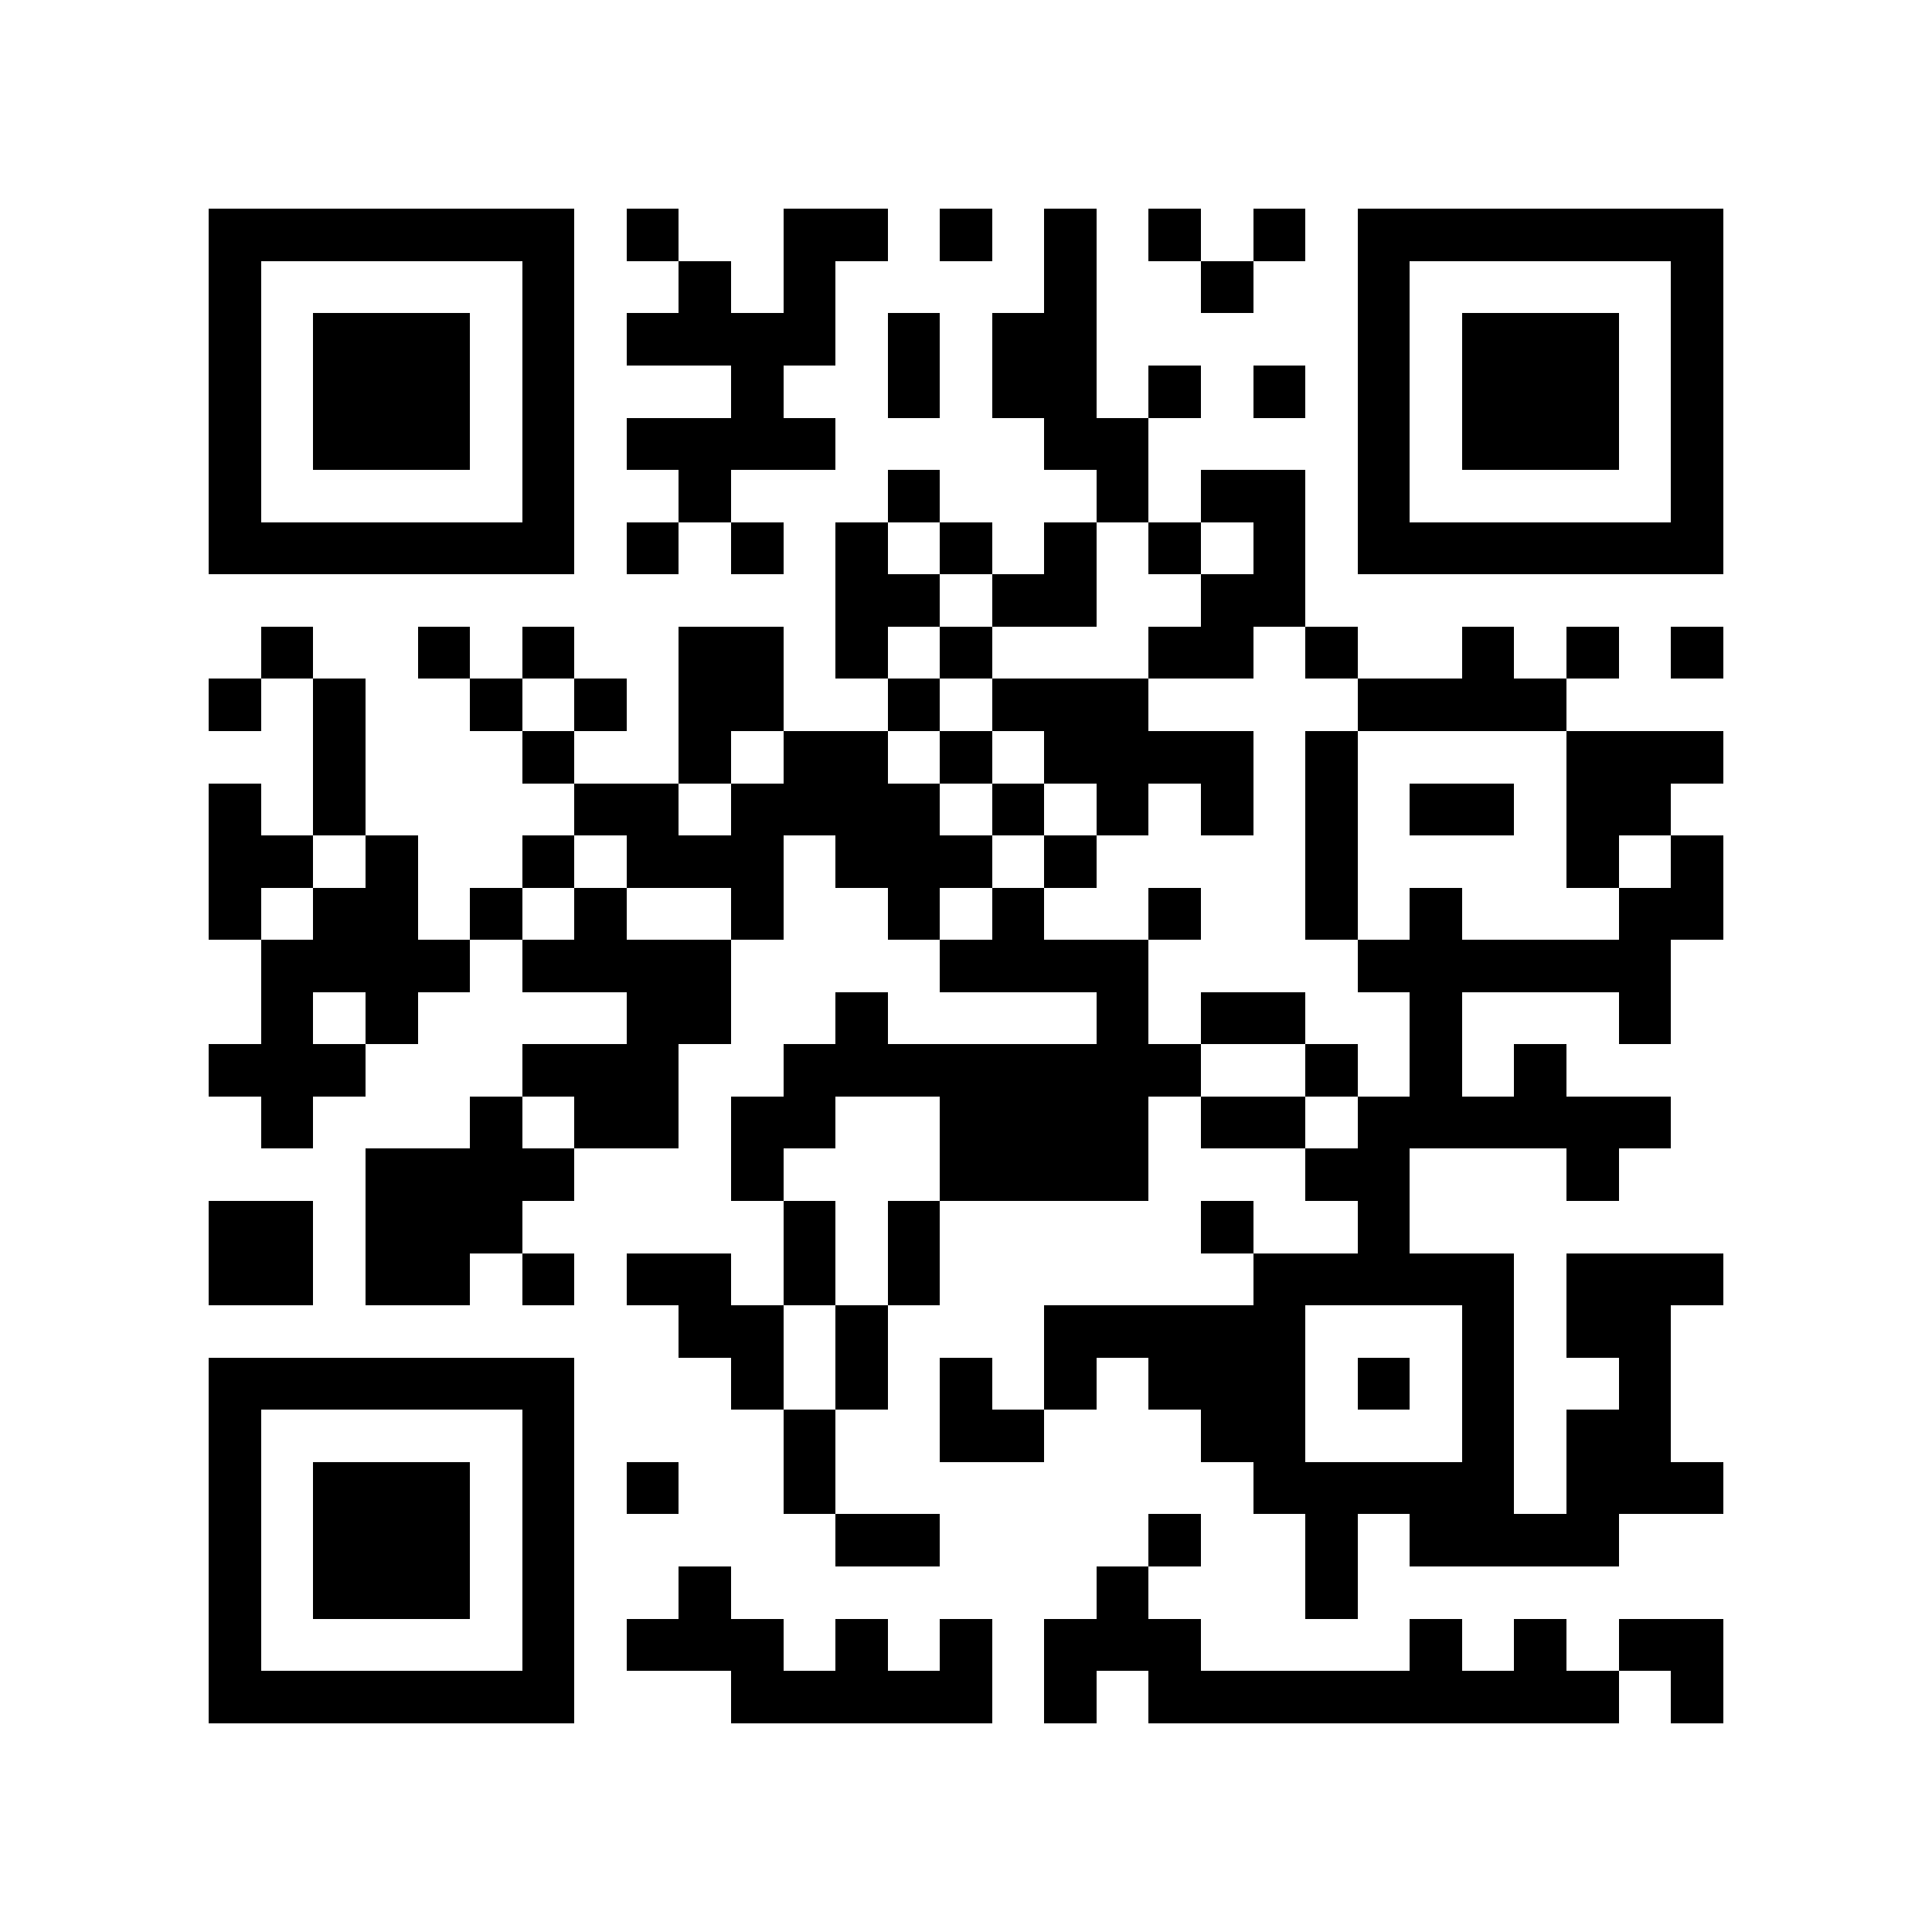 <?xml version="1.0" standalone="yes"?>
<svg xmlns="http://www.w3.org/2000/svg" version="1.1" width="256" height="256">
<rect x="0" y="0" width="256" height="256" style="fill:#ffffff;shape-rendering:crispEdges;"/>
<rect x="27.676" y="27.676" width="6.919" height="6.919" style="fill:#000000;shape-rendering:crispEdges;"/>
<rect x="34.595" y="27.676" width="6.919" height="6.919" style="fill:#000000;shape-rendering:crispEdges;"/>
<rect x="41.514" y="27.676" width="6.919" height="6.919" style="fill:#000000;shape-rendering:crispEdges;"/>
<rect x="48.432" y="27.676" width="6.919" height="6.919" style="fill:#000000;shape-rendering:crispEdges;"/>
<rect x="55.351" y="27.676" width="6.919" height="6.919" style="fill:#000000;shape-rendering:crispEdges;"/>
<rect x="62.27" y="27.676" width="6.919" height="6.919" style="fill:#000000;shape-rendering:crispEdges;"/>
<rect x="69.189" y="27.676" width="6.919" height="6.919" style="fill:#000000;shape-rendering:crispEdges;"/>
<rect x="83.027" y="27.676" width="6.919" height="6.919" style="fill:#000000;shape-rendering:crispEdges;"/>
<rect x="103.784" y="27.676" width="6.919" height="6.919" style="fill:#000000;shape-rendering:crispEdges;"/>
<rect x="110.703" y="27.676" width="6.919" height="6.919" style="fill:#000000;shape-rendering:crispEdges;"/>
<rect x="124.541" y="27.676" width="6.919" height="6.919" style="fill:#000000;shape-rendering:crispEdges;"/>
<rect x="138.378" y="27.676" width="6.919" height="6.919" style="fill:#000000;shape-rendering:crispEdges;"/>
<rect x="152.216" y="27.676" width="6.919" height="6.919" style="fill:#000000;shape-rendering:crispEdges;"/>
<rect x="166.054" y="27.676" width="6.919" height="6.919" style="fill:#000000;shape-rendering:crispEdges;"/>
<rect x="179.892" y="27.676" width="6.919" height="6.919" style="fill:#000000;shape-rendering:crispEdges;"/>
<rect x="186.811" y="27.676" width="6.919" height="6.919" style="fill:#000000;shape-rendering:crispEdges;"/>
<rect x="193.73" y="27.676" width="6.919" height="6.919" style="fill:#000000;shape-rendering:crispEdges;"/>
<rect x="200.649" y="27.676" width="6.919" height="6.919" style="fill:#000000;shape-rendering:crispEdges;"/>
<rect x="207.568" y="27.676" width="6.919" height="6.919" style="fill:#000000;shape-rendering:crispEdges;"/>
<rect x="214.486" y="27.676" width="6.919" height="6.919" style="fill:#000000;shape-rendering:crispEdges;"/>
<rect x="221.405" y="27.676" width="6.919" height="6.919" style="fill:#000000;shape-rendering:crispEdges;"/>
<rect x="27.676" y="34.595" width="6.919" height="6.919" style="fill:#000000;shape-rendering:crispEdges;"/>
<rect x="69.189" y="34.595" width="6.919" height="6.919" style="fill:#000000;shape-rendering:crispEdges;"/>
<rect x="89.946" y="34.595" width="6.919" height="6.919" style="fill:#000000;shape-rendering:crispEdges;"/>
<rect x="103.784" y="34.595" width="6.919" height="6.919" style="fill:#000000;shape-rendering:crispEdges;"/>
<rect x="138.378" y="34.595" width="6.919" height="6.919" style="fill:#000000;shape-rendering:crispEdges;"/>
<rect x="159.135" y="34.595" width="6.919" height="6.919" style="fill:#000000;shape-rendering:crispEdges;"/>
<rect x="179.892" y="34.595" width="6.919" height="6.919" style="fill:#000000;shape-rendering:crispEdges;"/>
<rect x="221.405" y="34.595" width="6.919" height="6.919" style="fill:#000000;shape-rendering:crispEdges;"/>
<rect x="27.676" y="41.514" width="6.919" height="6.919" style="fill:#000000;shape-rendering:crispEdges;"/>
<rect x="41.514" y="41.514" width="6.919" height="6.919" style="fill:#000000;shape-rendering:crispEdges;"/>
<rect x="48.432" y="41.514" width="6.919" height="6.919" style="fill:#000000;shape-rendering:crispEdges;"/>
<rect x="55.351" y="41.514" width="6.919" height="6.919" style="fill:#000000;shape-rendering:crispEdges;"/>
<rect x="69.189" y="41.514" width="6.919" height="6.919" style="fill:#000000;shape-rendering:crispEdges;"/>
<rect x="83.027" y="41.514" width="6.919" height="6.919" style="fill:#000000;shape-rendering:crispEdges;"/>
<rect x="89.946" y="41.514" width="6.919" height="6.919" style="fill:#000000;shape-rendering:crispEdges;"/>
<rect x="96.865" y="41.514" width="6.919" height="6.919" style="fill:#000000;shape-rendering:crispEdges;"/>
<rect x="103.784" y="41.514" width="6.919" height="6.919" style="fill:#000000;shape-rendering:crispEdges;"/>
<rect x="117.622" y="41.514" width="6.919" height="6.919" style="fill:#000000;shape-rendering:crispEdges;"/>
<rect x="131.459" y="41.514" width="6.919" height="6.919" style="fill:#000000;shape-rendering:crispEdges;"/>
<rect x="138.378" y="41.514" width="6.919" height="6.919" style="fill:#000000;shape-rendering:crispEdges;"/>
<rect x="179.892" y="41.514" width="6.919" height="6.919" style="fill:#000000;shape-rendering:crispEdges;"/>
<rect x="193.73" y="41.514" width="6.919" height="6.919" style="fill:#000000;shape-rendering:crispEdges;"/>
<rect x="200.649" y="41.514" width="6.919" height="6.919" style="fill:#000000;shape-rendering:crispEdges;"/>
<rect x="207.568" y="41.514" width="6.919" height="6.919" style="fill:#000000;shape-rendering:crispEdges;"/>
<rect x="221.405" y="41.514" width="6.919" height="6.919" style="fill:#000000;shape-rendering:crispEdges;"/>
<rect x="27.676" y="48.432" width="6.919" height="6.919" style="fill:#000000;shape-rendering:crispEdges;"/>
<rect x="41.514" y="48.432" width="6.919" height="6.919" style="fill:#000000;shape-rendering:crispEdges;"/>
<rect x="48.432" y="48.432" width="6.919" height="6.919" style="fill:#000000;shape-rendering:crispEdges;"/>
<rect x="55.351" y="48.432" width="6.919" height="6.919" style="fill:#000000;shape-rendering:crispEdges;"/>
<rect x="69.189" y="48.432" width="6.919" height="6.919" style="fill:#000000;shape-rendering:crispEdges;"/>
<rect x="96.865" y="48.432" width="6.919" height="6.919" style="fill:#000000;shape-rendering:crispEdges;"/>
<rect x="117.622" y="48.432" width="6.919" height="6.919" style="fill:#000000;shape-rendering:crispEdges;"/>
<rect x="131.459" y="48.432" width="6.919" height="6.919" style="fill:#000000;shape-rendering:crispEdges;"/>
<rect x="138.378" y="48.432" width="6.919" height="6.919" style="fill:#000000;shape-rendering:crispEdges;"/>
<rect x="152.216" y="48.432" width="6.919" height="6.919" style="fill:#000000;shape-rendering:crispEdges;"/>
<rect x="166.054" y="48.432" width="6.919" height="6.919" style="fill:#000000;shape-rendering:crispEdges;"/>
<rect x="179.892" y="48.432" width="6.919" height="6.919" style="fill:#000000;shape-rendering:crispEdges;"/>
<rect x="193.73" y="48.432" width="6.919" height="6.919" style="fill:#000000;shape-rendering:crispEdges;"/>
<rect x="200.649" y="48.432" width="6.919" height="6.919" style="fill:#000000;shape-rendering:crispEdges;"/>
<rect x="207.568" y="48.432" width="6.919" height="6.919" style="fill:#000000;shape-rendering:crispEdges;"/>
<rect x="221.405" y="48.432" width="6.919" height="6.919" style="fill:#000000;shape-rendering:crispEdges;"/>
<rect x="27.676" y="55.351" width="6.919" height="6.919" style="fill:#000000;shape-rendering:crispEdges;"/>
<rect x="41.514" y="55.351" width="6.919" height="6.919" style="fill:#000000;shape-rendering:crispEdges;"/>
<rect x="48.432" y="55.351" width="6.919" height="6.919" style="fill:#000000;shape-rendering:crispEdges;"/>
<rect x="55.351" y="55.351" width="6.919" height="6.919" style="fill:#000000;shape-rendering:crispEdges;"/>
<rect x="69.189" y="55.351" width="6.919" height="6.919" style="fill:#000000;shape-rendering:crispEdges;"/>
<rect x="83.027" y="55.351" width="6.919" height="6.919" style="fill:#000000;shape-rendering:crispEdges;"/>
<rect x="89.946" y="55.351" width="6.919" height="6.919" style="fill:#000000;shape-rendering:crispEdges;"/>
<rect x="96.865" y="55.351" width="6.919" height="6.919" style="fill:#000000;shape-rendering:crispEdges;"/>
<rect x="103.784" y="55.351" width="6.919" height="6.919" style="fill:#000000;shape-rendering:crispEdges;"/>
<rect x="138.378" y="55.351" width="6.919" height="6.919" style="fill:#000000;shape-rendering:crispEdges;"/>
<rect x="145.297" y="55.351" width="6.919" height="6.919" style="fill:#000000;shape-rendering:crispEdges;"/>
<rect x="179.892" y="55.351" width="6.919" height="6.919" style="fill:#000000;shape-rendering:crispEdges;"/>
<rect x="193.73" y="55.351" width="6.919" height="6.919" style="fill:#000000;shape-rendering:crispEdges;"/>
<rect x="200.649" y="55.351" width="6.919" height="6.919" style="fill:#000000;shape-rendering:crispEdges;"/>
<rect x="207.568" y="55.351" width="6.919" height="6.919" style="fill:#000000;shape-rendering:crispEdges;"/>
<rect x="221.405" y="55.351" width="6.919" height="6.919" style="fill:#000000;shape-rendering:crispEdges;"/>
<rect x="27.676" y="62.27" width="6.919" height="6.919" style="fill:#000000;shape-rendering:crispEdges;"/>
<rect x="69.189" y="62.27" width="6.919" height="6.919" style="fill:#000000;shape-rendering:crispEdges;"/>
<rect x="89.946" y="62.27" width="6.919" height="6.919" style="fill:#000000;shape-rendering:crispEdges;"/>
<rect x="117.622" y="62.27" width="6.919" height="6.919" style="fill:#000000;shape-rendering:crispEdges;"/>
<rect x="145.297" y="62.27" width="6.919" height="6.919" style="fill:#000000;shape-rendering:crispEdges;"/>
<rect x="159.135" y="62.27" width="6.919" height="6.919" style="fill:#000000;shape-rendering:crispEdges;"/>
<rect x="166.054" y="62.27" width="6.919" height="6.919" style="fill:#000000;shape-rendering:crispEdges;"/>
<rect x="179.892" y="62.27" width="6.919" height="6.919" style="fill:#000000;shape-rendering:crispEdges;"/>
<rect x="221.405" y="62.27" width="6.919" height="6.919" style="fill:#000000;shape-rendering:crispEdges;"/>
<rect x="27.676" y="69.189" width="6.919" height="6.919" style="fill:#000000;shape-rendering:crispEdges;"/>
<rect x="34.595" y="69.189" width="6.919" height="6.919" style="fill:#000000;shape-rendering:crispEdges;"/>
<rect x="41.514" y="69.189" width="6.919" height="6.919" style="fill:#000000;shape-rendering:crispEdges;"/>
<rect x="48.432" y="69.189" width="6.919" height="6.919" style="fill:#000000;shape-rendering:crispEdges;"/>
<rect x="55.351" y="69.189" width="6.919" height="6.919" style="fill:#000000;shape-rendering:crispEdges;"/>
<rect x="62.27" y="69.189" width="6.919" height="6.919" style="fill:#000000;shape-rendering:crispEdges;"/>
<rect x="69.189" y="69.189" width="6.919" height="6.919" style="fill:#000000;shape-rendering:crispEdges;"/>
<rect x="83.027" y="69.189" width="6.919" height="6.919" style="fill:#000000;shape-rendering:crispEdges;"/>
<rect x="96.865" y="69.189" width="6.919" height="6.919" style="fill:#000000;shape-rendering:crispEdges;"/>
<rect x="110.703" y="69.189" width="6.919" height="6.919" style="fill:#000000;shape-rendering:crispEdges;"/>
<rect x="124.541" y="69.189" width="6.919" height="6.919" style="fill:#000000;shape-rendering:crispEdges;"/>
<rect x="138.378" y="69.189" width="6.919" height="6.919" style="fill:#000000;shape-rendering:crispEdges;"/>
<rect x="152.216" y="69.189" width="6.919" height="6.919" style="fill:#000000;shape-rendering:crispEdges;"/>
<rect x="166.054" y="69.189" width="6.919" height="6.919" style="fill:#000000;shape-rendering:crispEdges;"/>
<rect x="179.892" y="69.189" width="6.919" height="6.919" style="fill:#000000;shape-rendering:crispEdges;"/>
<rect x="186.811" y="69.189" width="6.919" height="6.919" style="fill:#000000;shape-rendering:crispEdges;"/>
<rect x="193.73" y="69.189" width="6.919" height="6.919" style="fill:#000000;shape-rendering:crispEdges;"/>
<rect x="200.649" y="69.189" width="6.919" height="6.919" style="fill:#000000;shape-rendering:crispEdges;"/>
<rect x="207.568" y="69.189" width="6.919" height="6.919" style="fill:#000000;shape-rendering:crispEdges;"/>
<rect x="214.486" y="69.189" width="6.919" height="6.919" style="fill:#000000;shape-rendering:crispEdges;"/>
<rect x="221.405" y="69.189" width="6.919" height="6.919" style="fill:#000000;shape-rendering:crispEdges;"/>
<rect x="110.703" y="76.108" width="6.919" height="6.919" style="fill:#000000;shape-rendering:crispEdges;"/>
<rect x="117.622" y="76.108" width="6.919" height="6.919" style="fill:#000000;shape-rendering:crispEdges;"/>
<rect x="131.459" y="76.108" width="6.919" height="6.919" style="fill:#000000;shape-rendering:crispEdges;"/>
<rect x="138.378" y="76.108" width="6.919" height="6.919" style="fill:#000000;shape-rendering:crispEdges;"/>
<rect x="159.135" y="76.108" width="6.919" height="6.919" style="fill:#000000;shape-rendering:crispEdges;"/>
<rect x="166.054" y="76.108" width="6.919" height="6.919" style="fill:#000000;shape-rendering:crispEdges;"/>
<rect x="34.595" y="83.027" width="6.919" height="6.919" style="fill:#000000;shape-rendering:crispEdges;"/>
<rect x="55.351" y="83.027" width="6.919" height="6.919" style="fill:#000000;shape-rendering:crispEdges;"/>
<rect x="69.189" y="83.027" width="6.919" height="6.919" style="fill:#000000;shape-rendering:crispEdges;"/>
<rect x="89.946" y="83.027" width="6.919" height="6.919" style="fill:#000000;shape-rendering:crispEdges;"/>
<rect x="96.865" y="83.027" width="6.919" height="6.919" style="fill:#000000;shape-rendering:crispEdges;"/>
<rect x="110.703" y="83.027" width="6.919" height="6.919" style="fill:#000000;shape-rendering:crispEdges;"/>
<rect x="124.541" y="83.027" width="6.919" height="6.919" style="fill:#000000;shape-rendering:crispEdges;"/>
<rect x="152.216" y="83.027" width="6.919" height="6.919" style="fill:#000000;shape-rendering:crispEdges;"/>
<rect x="159.135" y="83.027" width="6.919" height="6.919" style="fill:#000000;shape-rendering:crispEdges;"/>
<rect x="172.973" y="83.027" width="6.919" height="6.919" style="fill:#000000;shape-rendering:crispEdges;"/>
<rect x="193.73" y="83.027" width="6.919" height="6.919" style="fill:#000000;shape-rendering:crispEdges;"/>
<rect x="207.568" y="83.027" width="6.919" height="6.919" style="fill:#000000;shape-rendering:crispEdges;"/>
<rect x="221.405" y="83.027" width="6.919" height="6.919" style="fill:#000000;shape-rendering:crispEdges;"/>
<rect x="27.676" y="89.946" width="6.919" height="6.919" style="fill:#000000;shape-rendering:crispEdges;"/>
<rect x="41.514" y="89.946" width="6.919" height="6.919" style="fill:#000000;shape-rendering:crispEdges;"/>
<rect x="62.27" y="89.946" width="6.919" height="6.919" style="fill:#000000;shape-rendering:crispEdges;"/>
<rect x="76.108" y="89.946" width="6.919" height="6.919" style="fill:#000000;shape-rendering:crispEdges;"/>
<rect x="89.946" y="89.946" width="6.919" height="6.919" style="fill:#000000;shape-rendering:crispEdges;"/>
<rect x="96.865" y="89.946" width="6.919" height="6.919" style="fill:#000000;shape-rendering:crispEdges;"/>
<rect x="117.622" y="89.946" width="6.919" height="6.919" style="fill:#000000;shape-rendering:crispEdges;"/>
<rect x="131.459" y="89.946" width="6.919" height="6.919" style="fill:#000000;shape-rendering:crispEdges;"/>
<rect x="138.378" y="89.946" width="6.919" height="6.919" style="fill:#000000;shape-rendering:crispEdges;"/>
<rect x="145.297" y="89.946" width="6.919" height="6.919" style="fill:#000000;shape-rendering:crispEdges;"/>
<rect x="179.892" y="89.946" width="6.919" height="6.919" style="fill:#000000;shape-rendering:crispEdges;"/>
<rect x="186.811" y="89.946" width="6.919" height="6.919" style="fill:#000000;shape-rendering:crispEdges;"/>
<rect x="193.73" y="89.946" width="6.919" height="6.919" style="fill:#000000;shape-rendering:crispEdges;"/>
<rect x="200.649" y="89.946" width="6.919" height="6.919" style="fill:#000000;shape-rendering:crispEdges;"/>
<rect x="41.514" y="96.865" width="6.919" height="6.919" style="fill:#000000;shape-rendering:crispEdges;"/>
<rect x="69.189" y="96.865" width="6.919" height="6.919" style="fill:#000000;shape-rendering:crispEdges;"/>
<rect x="89.946" y="96.865" width="6.919" height="6.919" style="fill:#000000;shape-rendering:crispEdges;"/>
<rect x="103.784" y="96.865" width="6.919" height="6.919" style="fill:#000000;shape-rendering:crispEdges;"/>
<rect x="110.703" y="96.865" width="6.919" height="6.919" style="fill:#000000;shape-rendering:crispEdges;"/>
<rect x="124.541" y="96.865" width="6.919" height="6.919" style="fill:#000000;shape-rendering:crispEdges;"/>
<rect x="138.378" y="96.865" width="6.919" height="6.919" style="fill:#000000;shape-rendering:crispEdges;"/>
<rect x="145.297" y="96.865" width="6.919" height="6.919" style="fill:#000000;shape-rendering:crispEdges;"/>
<rect x="152.216" y="96.865" width="6.919" height="6.919" style="fill:#000000;shape-rendering:crispEdges;"/>
<rect x="159.135" y="96.865" width="6.919" height="6.919" style="fill:#000000;shape-rendering:crispEdges;"/>
<rect x="172.973" y="96.865" width="6.919" height="6.919" style="fill:#000000;shape-rendering:crispEdges;"/>
<rect x="207.568" y="96.865" width="6.919" height="6.919" style="fill:#000000;shape-rendering:crispEdges;"/>
<rect x="214.486" y="96.865" width="6.919" height="6.919" style="fill:#000000;shape-rendering:crispEdges;"/>
<rect x="221.405" y="96.865" width="6.919" height="6.919" style="fill:#000000;shape-rendering:crispEdges;"/>
<rect x="27.676" y="103.784" width="6.919" height="6.919" style="fill:#000000;shape-rendering:crispEdges;"/>
<rect x="41.514" y="103.784" width="6.919" height="6.919" style="fill:#000000;shape-rendering:crispEdges;"/>
<rect x="76.108" y="103.784" width="6.919" height="6.919" style="fill:#000000;shape-rendering:crispEdges;"/>
<rect x="83.027" y="103.784" width="6.919" height="6.919" style="fill:#000000;shape-rendering:crispEdges;"/>
<rect x="96.865" y="103.784" width="6.919" height="6.919" style="fill:#000000;shape-rendering:crispEdges;"/>
<rect x="103.784" y="103.784" width="6.919" height="6.919" style="fill:#000000;shape-rendering:crispEdges;"/>
<rect x="110.703" y="103.784" width="6.919" height="6.919" style="fill:#000000;shape-rendering:crispEdges;"/>
<rect x="117.622" y="103.784" width="6.919" height="6.919" style="fill:#000000;shape-rendering:crispEdges;"/>
<rect x="131.459" y="103.784" width="6.919" height="6.919" style="fill:#000000;shape-rendering:crispEdges;"/>
<rect x="145.297" y="103.784" width="6.919" height="6.919" style="fill:#000000;shape-rendering:crispEdges;"/>
<rect x="159.135" y="103.784" width="6.919" height="6.919" style="fill:#000000;shape-rendering:crispEdges;"/>
<rect x="172.973" y="103.784" width="6.919" height="6.919" style="fill:#000000;shape-rendering:crispEdges;"/>
<rect x="186.811" y="103.784" width="6.919" height="6.919" style="fill:#000000;shape-rendering:crispEdges;"/>
<rect x="193.73" y="103.784" width="6.919" height="6.919" style="fill:#000000;shape-rendering:crispEdges;"/>
<rect x="207.568" y="103.784" width="6.919" height="6.919" style="fill:#000000;shape-rendering:crispEdges;"/>
<rect x="214.486" y="103.784" width="6.919" height="6.919" style="fill:#000000;shape-rendering:crispEdges;"/>
<rect x="27.676" y="110.703" width="6.919" height="6.919" style="fill:#000000;shape-rendering:crispEdges;"/>
<rect x="34.595" y="110.703" width="6.919" height="6.919" style="fill:#000000;shape-rendering:crispEdges;"/>
<rect x="48.432" y="110.703" width="6.919" height="6.919" style="fill:#000000;shape-rendering:crispEdges;"/>
<rect x="69.189" y="110.703" width="6.919" height="6.919" style="fill:#000000;shape-rendering:crispEdges;"/>
<rect x="83.027" y="110.703" width="6.919" height="6.919" style="fill:#000000;shape-rendering:crispEdges;"/>
<rect x="89.946" y="110.703" width="6.919" height="6.919" style="fill:#000000;shape-rendering:crispEdges;"/>
<rect x="96.865" y="110.703" width="6.919" height="6.919" style="fill:#000000;shape-rendering:crispEdges;"/>
<rect x="110.703" y="110.703" width="6.919" height="6.919" style="fill:#000000;shape-rendering:crispEdges;"/>
<rect x="117.622" y="110.703" width="6.919" height="6.919" style="fill:#000000;shape-rendering:crispEdges;"/>
<rect x="124.541" y="110.703" width="6.919" height="6.919" style="fill:#000000;shape-rendering:crispEdges;"/>
<rect x="138.378" y="110.703" width="6.919" height="6.919" style="fill:#000000;shape-rendering:crispEdges;"/>
<rect x="172.973" y="110.703" width="6.919" height="6.919" style="fill:#000000;shape-rendering:crispEdges;"/>
<rect x="207.568" y="110.703" width="6.919" height="6.919" style="fill:#000000;shape-rendering:crispEdges;"/>
<rect x="221.405" y="110.703" width="6.919" height="6.919" style="fill:#000000;shape-rendering:crispEdges;"/>
<rect x="27.676" y="117.622" width="6.919" height="6.919" style="fill:#000000;shape-rendering:crispEdges;"/>
<rect x="41.514" y="117.622" width="6.919" height="6.919" style="fill:#000000;shape-rendering:crispEdges;"/>
<rect x="48.432" y="117.622" width="6.919" height="6.919" style="fill:#000000;shape-rendering:crispEdges;"/>
<rect x="62.27" y="117.622" width="6.919" height="6.919" style="fill:#000000;shape-rendering:crispEdges;"/>
<rect x="76.108" y="117.622" width="6.919" height="6.919" style="fill:#000000;shape-rendering:crispEdges;"/>
<rect x="96.865" y="117.622" width="6.919" height="6.919" style="fill:#000000;shape-rendering:crispEdges;"/>
<rect x="117.622" y="117.622" width="6.919" height="6.919" style="fill:#000000;shape-rendering:crispEdges;"/>
<rect x="131.459" y="117.622" width="6.919" height="6.919" style="fill:#000000;shape-rendering:crispEdges;"/>
<rect x="152.216" y="117.622" width="6.919" height="6.919" style="fill:#000000;shape-rendering:crispEdges;"/>
<rect x="172.973" y="117.622" width="6.919" height="6.919" style="fill:#000000;shape-rendering:crispEdges;"/>
<rect x="186.811" y="117.622" width="6.919" height="6.919" style="fill:#000000;shape-rendering:crispEdges;"/>
<rect x="214.486" y="117.622" width="6.919" height="6.919" style="fill:#000000;shape-rendering:crispEdges;"/>
<rect x="221.405" y="117.622" width="6.919" height="6.919" style="fill:#000000;shape-rendering:crispEdges;"/>
<rect x="34.595" y="124.541" width="6.919" height="6.919" style="fill:#000000;shape-rendering:crispEdges;"/>
<rect x="41.514" y="124.541" width="6.919" height="6.919" style="fill:#000000;shape-rendering:crispEdges;"/>
<rect x="48.432" y="124.541" width="6.919" height="6.919" style="fill:#000000;shape-rendering:crispEdges;"/>
<rect x="55.351" y="124.541" width="6.919" height="6.919" style="fill:#000000;shape-rendering:crispEdges;"/>
<rect x="69.189" y="124.541" width="6.919" height="6.919" style="fill:#000000;shape-rendering:crispEdges;"/>
<rect x="76.108" y="124.541" width="6.919" height="6.919" style="fill:#000000;shape-rendering:crispEdges;"/>
<rect x="83.027" y="124.541" width="6.919" height="6.919" style="fill:#000000;shape-rendering:crispEdges;"/>
<rect x="89.946" y="124.541" width="6.919" height="6.919" style="fill:#000000;shape-rendering:crispEdges;"/>
<rect x="124.541" y="124.541" width="6.919" height="6.919" style="fill:#000000;shape-rendering:crispEdges;"/>
<rect x="131.459" y="124.541" width="6.919" height="6.919" style="fill:#000000;shape-rendering:crispEdges;"/>
<rect x="138.378" y="124.541" width="6.919" height="6.919" style="fill:#000000;shape-rendering:crispEdges;"/>
<rect x="145.297" y="124.541" width="6.919" height="6.919" style="fill:#000000;shape-rendering:crispEdges;"/>
<rect x="179.892" y="124.541" width="6.919" height="6.919" style="fill:#000000;shape-rendering:crispEdges;"/>
<rect x="186.811" y="124.541" width="6.919" height="6.919" style="fill:#000000;shape-rendering:crispEdges;"/>
<rect x="193.73" y="124.541" width="6.919" height="6.919" style="fill:#000000;shape-rendering:crispEdges;"/>
<rect x="200.649" y="124.541" width="6.919" height="6.919" style="fill:#000000;shape-rendering:crispEdges;"/>
<rect x="207.568" y="124.541" width="6.919" height="6.919" style="fill:#000000;shape-rendering:crispEdges;"/>
<rect x="214.486" y="124.541" width="6.919" height="6.919" style="fill:#000000;shape-rendering:crispEdges;"/>
<rect x="34.595" y="131.459" width="6.919" height="6.919" style="fill:#000000;shape-rendering:crispEdges;"/>
<rect x="48.432" y="131.459" width="6.919" height="6.919" style="fill:#000000;shape-rendering:crispEdges;"/>
<rect x="83.027" y="131.459" width="6.919" height="6.919" style="fill:#000000;shape-rendering:crispEdges;"/>
<rect x="89.946" y="131.459" width="6.919" height="6.919" style="fill:#000000;shape-rendering:crispEdges;"/>
<rect x="110.703" y="131.459" width="6.919" height="6.919" style="fill:#000000;shape-rendering:crispEdges;"/>
<rect x="145.297" y="131.459" width="6.919" height="6.919" style="fill:#000000;shape-rendering:crispEdges;"/>
<rect x="159.135" y="131.459" width="6.919" height="6.919" style="fill:#000000;shape-rendering:crispEdges;"/>
<rect x="166.054" y="131.459" width="6.919" height="6.919" style="fill:#000000;shape-rendering:crispEdges;"/>
<rect x="186.811" y="131.459" width="6.919" height="6.919" style="fill:#000000;shape-rendering:crispEdges;"/>
<rect x="214.486" y="131.459" width="6.919" height="6.919" style="fill:#000000;shape-rendering:crispEdges;"/>
<rect x="27.676" y="138.378" width="6.919" height="6.919" style="fill:#000000;shape-rendering:crispEdges;"/>
<rect x="34.595" y="138.378" width="6.919" height="6.919" style="fill:#000000;shape-rendering:crispEdges;"/>
<rect x="41.514" y="138.378" width="6.919" height="6.919" style="fill:#000000;shape-rendering:crispEdges;"/>
<rect x="69.189" y="138.378" width="6.919" height="6.919" style="fill:#000000;shape-rendering:crispEdges;"/>
<rect x="76.108" y="138.378" width="6.919" height="6.919" style="fill:#000000;shape-rendering:crispEdges;"/>
<rect x="83.027" y="138.378" width="6.919" height="6.919" style="fill:#000000;shape-rendering:crispEdges;"/>
<rect x="103.784" y="138.378" width="6.919" height="6.919" style="fill:#000000;shape-rendering:crispEdges;"/>
<rect x="110.703" y="138.378" width="6.919" height="6.919" style="fill:#000000;shape-rendering:crispEdges;"/>
<rect x="117.622" y="138.378" width="6.919" height="6.919" style="fill:#000000;shape-rendering:crispEdges;"/>
<rect x="124.541" y="138.378" width="6.919" height="6.919" style="fill:#000000;shape-rendering:crispEdges;"/>
<rect x="131.459" y="138.378" width="6.919" height="6.919" style="fill:#000000;shape-rendering:crispEdges;"/>
<rect x="138.378" y="138.378" width="6.919" height="6.919" style="fill:#000000;shape-rendering:crispEdges;"/>
<rect x="145.297" y="138.378" width="6.919" height="6.919" style="fill:#000000;shape-rendering:crispEdges;"/>
<rect x="152.216" y="138.378" width="6.919" height="6.919" style="fill:#000000;shape-rendering:crispEdges;"/>
<rect x="172.973" y="138.378" width="6.919" height="6.919" style="fill:#000000;shape-rendering:crispEdges;"/>
<rect x="186.811" y="138.378" width="6.919" height="6.919" style="fill:#000000;shape-rendering:crispEdges;"/>
<rect x="200.649" y="138.378" width="6.919" height="6.919" style="fill:#000000;shape-rendering:crispEdges;"/>
<rect x="34.595" y="145.297" width="6.919" height="6.919" style="fill:#000000;shape-rendering:crispEdges;"/>
<rect x="62.27" y="145.297" width="6.919" height="6.919" style="fill:#000000;shape-rendering:crispEdges;"/>
<rect x="76.108" y="145.297" width="6.919" height="6.919" style="fill:#000000;shape-rendering:crispEdges;"/>
<rect x="83.027" y="145.297" width="6.919" height="6.919" style="fill:#000000;shape-rendering:crispEdges;"/>
<rect x="96.865" y="145.297" width="6.919" height="6.919" style="fill:#000000;shape-rendering:crispEdges;"/>
<rect x="103.784" y="145.297" width="6.919" height="6.919" style="fill:#000000;shape-rendering:crispEdges;"/>
<rect x="124.541" y="145.297" width="6.919" height="6.919" style="fill:#000000;shape-rendering:crispEdges;"/>
<rect x="131.459" y="145.297" width="6.919" height="6.919" style="fill:#000000;shape-rendering:crispEdges;"/>
<rect x="138.378" y="145.297" width="6.919" height="6.919" style="fill:#000000;shape-rendering:crispEdges;"/>
<rect x="145.297" y="145.297" width="6.919" height="6.919" style="fill:#000000;shape-rendering:crispEdges;"/>
<rect x="159.135" y="145.297" width="6.919" height="6.919" style="fill:#000000;shape-rendering:crispEdges;"/>
<rect x="166.054" y="145.297" width="6.919" height="6.919" style="fill:#000000;shape-rendering:crispEdges;"/>
<rect x="179.892" y="145.297" width="6.919" height="6.919" style="fill:#000000;shape-rendering:crispEdges;"/>
<rect x="186.811" y="145.297" width="6.919" height="6.919" style="fill:#000000;shape-rendering:crispEdges;"/>
<rect x="193.73" y="145.297" width="6.919" height="6.919" style="fill:#000000;shape-rendering:crispEdges;"/>
<rect x="200.649" y="145.297" width="6.919" height="6.919" style="fill:#000000;shape-rendering:crispEdges;"/>
<rect x="207.568" y="145.297" width="6.919" height="6.919" style="fill:#000000;shape-rendering:crispEdges;"/>
<rect x="214.486" y="145.297" width="6.919" height="6.919" style="fill:#000000;shape-rendering:crispEdges;"/>
<rect x="48.432" y="152.216" width="6.919" height="6.919" style="fill:#000000;shape-rendering:crispEdges;"/>
<rect x="55.351" y="152.216" width="6.919" height="6.919" style="fill:#000000;shape-rendering:crispEdges;"/>
<rect x="62.27" y="152.216" width="6.919" height="6.919" style="fill:#000000;shape-rendering:crispEdges;"/>
<rect x="69.189" y="152.216" width="6.919" height="6.919" style="fill:#000000;shape-rendering:crispEdges;"/>
<rect x="96.865" y="152.216" width="6.919" height="6.919" style="fill:#000000;shape-rendering:crispEdges;"/>
<rect x="124.541" y="152.216" width="6.919" height="6.919" style="fill:#000000;shape-rendering:crispEdges;"/>
<rect x="131.459" y="152.216" width="6.919" height="6.919" style="fill:#000000;shape-rendering:crispEdges;"/>
<rect x="138.378" y="152.216" width="6.919" height="6.919" style="fill:#000000;shape-rendering:crispEdges;"/>
<rect x="145.297" y="152.216" width="6.919" height="6.919" style="fill:#000000;shape-rendering:crispEdges;"/>
<rect x="172.973" y="152.216" width="6.919" height="6.919" style="fill:#000000;shape-rendering:crispEdges;"/>
<rect x="179.892" y="152.216" width="6.919" height="6.919" style="fill:#000000;shape-rendering:crispEdges;"/>
<rect x="207.568" y="152.216" width="6.919" height="6.919" style="fill:#000000;shape-rendering:crispEdges;"/>
<rect x="27.676" y="159.135" width="6.919" height="6.919" style="fill:#000000;shape-rendering:crispEdges;"/>
<rect x="34.595" y="159.135" width="6.919" height="6.919" style="fill:#000000;shape-rendering:crispEdges;"/>
<rect x="48.432" y="159.135" width="6.919" height="6.919" style="fill:#000000;shape-rendering:crispEdges;"/>
<rect x="55.351" y="159.135" width="6.919" height="6.919" style="fill:#000000;shape-rendering:crispEdges;"/>
<rect x="62.27" y="159.135" width="6.919" height="6.919" style="fill:#000000;shape-rendering:crispEdges;"/>
<rect x="103.784" y="159.135" width="6.919" height="6.919" style="fill:#000000;shape-rendering:crispEdges;"/>
<rect x="117.622" y="159.135" width="6.919" height="6.919" style="fill:#000000;shape-rendering:crispEdges;"/>
<rect x="159.135" y="159.135" width="6.919" height="6.919" style="fill:#000000;shape-rendering:crispEdges;"/>
<rect x="179.892" y="159.135" width="6.919" height="6.919" style="fill:#000000;shape-rendering:crispEdges;"/>
<rect x="27.676" y="166.054" width="6.919" height="6.919" style="fill:#000000;shape-rendering:crispEdges;"/>
<rect x="34.595" y="166.054" width="6.919" height="6.919" style="fill:#000000;shape-rendering:crispEdges;"/>
<rect x="48.432" y="166.054" width="6.919" height="6.919" style="fill:#000000;shape-rendering:crispEdges;"/>
<rect x="55.351" y="166.054" width="6.919" height="6.919" style="fill:#000000;shape-rendering:crispEdges;"/>
<rect x="69.189" y="166.054" width="6.919" height="6.919" style="fill:#000000;shape-rendering:crispEdges;"/>
<rect x="83.027" y="166.054" width="6.919" height="6.919" style="fill:#000000;shape-rendering:crispEdges;"/>
<rect x="89.946" y="166.054" width="6.919" height="6.919" style="fill:#000000;shape-rendering:crispEdges;"/>
<rect x="103.784" y="166.054" width="6.919" height="6.919" style="fill:#000000;shape-rendering:crispEdges;"/>
<rect x="117.622" y="166.054" width="6.919" height="6.919" style="fill:#000000;shape-rendering:crispEdges;"/>
<rect x="166.054" y="166.054" width="6.919" height="6.919" style="fill:#000000;shape-rendering:crispEdges;"/>
<rect x="172.973" y="166.054" width="6.919" height="6.919" style="fill:#000000;shape-rendering:crispEdges;"/>
<rect x="179.892" y="166.054" width="6.919" height="6.919" style="fill:#000000;shape-rendering:crispEdges;"/>
<rect x="186.811" y="166.054" width="6.919" height="6.919" style="fill:#000000;shape-rendering:crispEdges;"/>
<rect x="193.73" y="166.054" width="6.919" height="6.919" style="fill:#000000;shape-rendering:crispEdges;"/>
<rect x="207.568" y="166.054" width="6.919" height="6.919" style="fill:#000000;shape-rendering:crispEdges;"/>
<rect x="214.486" y="166.054" width="6.919" height="6.919" style="fill:#000000;shape-rendering:crispEdges;"/>
<rect x="221.405" y="166.054" width="6.919" height="6.919" style="fill:#000000;shape-rendering:crispEdges;"/>
<rect x="89.946" y="172.973" width="6.919" height="6.919" style="fill:#000000;shape-rendering:crispEdges;"/>
<rect x="96.865" y="172.973" width="6.919" height="6.919" style="fill:#000000;shape-rendering:crispEdges;"/>
<rect x="110.703" y="172.973" width="6.919" height="6.919" style="fill:#000000;shape-rendering:crispEdges;"/>
<rect x="138.378" y="172.973" width="6.919" height="6.919" style="fill:#000000;shape-rendering:crispEdges;"/>
<rect x="145.297" y="172.973" width="6.919" height="6.919" style="fill:#000000;shape-rendering:crispEdges;"/>
<rect x="152.216" y="172.973" width="6.919" height="6.919" style="fill:#000000;shape-rendering:crispEdges;"/>
<rect x="159.135" y="172.973" width="6.919" height="6.919" style="fill:#000000;shape-rendering:crispEdges;"/>
<rect x="166.054" y="172.973" width="6.919" height="6.919" style="fill:#000000;shape-rendering:crispEdges;"/>
<rect x="193.73" y="172.973" width="6.919" height="6.919" style="fill:#000000;shape-rendering:crispEdges;"/>
<rect x="207.568" y="172.973" width="6.919" height="6.919" style="fill:#000000;shape-rendering:crispEdges;"/>
<rect x="214.486" y="172.973" width="6.919" height="6.919" style="fill:#000000;shape-rendering:crispEdges;"/>
<rect x="27.676" y="179.892" width="6.919" height="6.919" style="fill:#000000;shape-rendering:crispEdges;"/>
<rect x="34.595" y="179.892" width="6.919" height="6.919" style="fill:#000000;shape-rendering:crispEdges;"/>
<rect x="41.514" y="179.892" width="6.919" height="6.919" style="fill:#000000;shape-rendering:crispEdges;"/>
<rect x="48.432" y="179.892" width="6.919" height="6.919" style="fill:#000000;shape-rendering:crispEdges;"/>
<rect x="55.351" y="179.892" width="6.919" height="6.919" style="fill:#000000;shape-rendering:crispEdges;"/>
<rect x="62.27" y="179.892" width="6.919" height="6.919" style="fill:#000000;shape-rendering:crispEdges;"/>
<rect x="69.189" y="179.892" width="6.919" height="6.919" style="fill:#000000;shape-rendering:crispEdges;"/>
<rect x="96.865" y="179.892" width="6.919" height="6.919" style="fill:#000000;shape-rendering:crispEdges;"/>
<rect x="110.703" y="179.892" width="6.919" height="6.919" style="fill:#000000;shape-rendering:crispEdges;"/>
<rect x="124.541" y="179.892" width="6.919" height="6.919" style="fill:#000000;shape-rendering:crispEdges;"/>
<rect x="138.378" y="179.892" width="6.919" height="6.919" style="fill:#000000;shape-rendering:crispEdges;"/>
<rect x="152.216" y="179.892" width="6.919" height="6.919" style="fill:#000000;shape-rendering:crispEdges;"/>
<rect x="159.135" y="179.892" width="6.919" height="6.919" style="fill:#000000;shape-rendering:crispEdges;"/>
<rect x="166.054" y="179.892" width="6.919" height="6.919" style="fill:#000000;shape-rendering:crispEdges;"/>
<rect x="179.892" y="179.892" width="6.919" height="6.919" style="fill:#000000;shape-rendering:crispEdges;"/>
<rect x="193.73" y="179.892" width="6.919" height="6.919" style="fill:#000000;shape-rendering:crispEdges;"/>
<rect x="214.486" y="179.892" width="6.919" height="6.919" style="fill:#000000;shape-rendering:crispEdges;"/>
<rect x="27.676" y="186.811" width="6.919" height="6.919" style="fill:#000000;shape-rendering:crispEdges;"/>
<rect x="69.189" y="186.811" width="6.919" height="6.919" style="fill:#000000;shape-rendering:crispEdges;"/>
<rect x="103.784" y="186.811" width="6.919" height="6.919" style="fill:#000000;shape-rendering:crispEdges;"/>
<rect x="124.541" y="186.811" width="6.919" height="6.919" style="fill:#000000;shape-rendering:crispEdges;"/>
<rect x="131.459" y="186.811" width="6.919" height="6.919" style="fill:#000000;shape-rendering:crispEdges;"/>
<rect x="159.135" y="186.811" width="6.919" height="6.919" style="fill:#000000;shape-rendering:crispEdges;"/>
<rect x="166.054" y="186.811" width="6.919" height="6.919" style="fill:#000000;shape-rendering:crispEdges;"/>
<rect x="193.73" y="186.811" width="6.919" height="6.919" style="fill:#000000;shape-rendering:crispEdges;"/>
<rect x="207.568" y="186.811" width="6.919" height="6.919" style="fill:#000000;shape-rendering:crispEdges;"/>
<rect x="214.486" y="186.811" width="6.919" height="6.919" style="fill:#000000;shape-rendering:crispEdges;"/>
<rect x="27.676" y="193.73" width="6.919" height="6.919" style="fill:#000000;shape-rendering:crispEdges;"/>
<rect x="41.514" y="193.73" width="6.919" height="6.919" style="fill:#000000;shape-rendering:crispEdges;"/>
<rect x="48.432" y="193.73" width="6.919" height="6.919" style="fill:#000000;shape-rendering:crispEdges;"/>
<rect x="55.351" y="193.73" width="6.919" height="6.919" style="fill:#000000;shape-rendering:crispEdges;"/>
<rect x="69.189" y="193.73" width="6.919" height="6.919" style="fill:#000000;shape-rendering:crispEdges;"/>
<rect x="83.027" y="193.73" width="6.919" height="6.919" style="fill:#000000;shape-rendering:crispEdges;"/>
<rect x="103.784" y="193.73" width="6.919" height="6.919" style="fill:#000000;shape-rendering:crispEdges;"/>
<rect x="166.054" y="193.73" width="6.919" height="6.919" style="fill:#000000;shape-rendering:crispEdges;"/>
<rect x="172.973" y="193.73" width="6.919" height="6.919" style="fill:#000000;shape-rendering:crispEdges;"/>
<rect x="179.892" y="193.73" width="6.919" height="6.919" style="fill:#000000;shape-rendering:crispEdges;"/>
<rect x="186.811" y="193.73" width="6.919" height="6.919" style="fill:#000000;shape-rendering:crispEdges;"/>
<rect x="193.73" y="193.73" width="6.919" height="6.919" style="fill:#000000;shape-rendering:crispEdges;"/>
<rect x="207.568" y="193.73" width="6.919" height="6.919" style="fill:#000000;shape-rendering:crispEdges;"/>
<rect x="214.486" y="193.73" width="6.919" height="6.919" style="fill:#000000;shape-rendering:crispEdges;"/>
<rect x="221.405" y="193.73" width="6.919" height="6.919" style="fill:#000000;shape-rendering:crispEdges;"/>
<rect x="27.676" y="200.649" width="6.919" height="6.919" style="fill:#000000;shape-rendering:crispEdges;"/>
<rect x="41.514" y="200.649" width="6.919" height="6.919" style="fill:#000000;shape-rendering:crispEdges;"/>
<rect x="48.432" y="200.649" width="6.919" height="6.919" style="fill:#000000;shape-rendering:crispEdges;"/>
<rect x="55.351" y="200.649" width="6.919" height="6.919" style="fill:#000000;shape-rendering:crispEdges;"/>
<rect x="69.189" y="200.649" width="6.919" height="6.919" style="fill:#000000;shape-rendering:crispEdges;"/>
<rect x="110.703" y="200.649" width="6.919" height="6.919" style="fill:#000000;shape-rendering:crispEdges;"/>
<rect x="117.622" y="200.649" width="6.919" height="6.919" style="fill:#000000;shape-rendering:crispEdges;"/>
<rect x="152.216" y="200.649" width="6.919" height="6.919" style="fill:#000000;shape-rendering:crispEdges;"/>
<rect x="172.973" y="200.649" width="6.919" height="6.919" style="fill:#000000;shape-rendering:crispEdges;"/>
<rect x="186.811" y="200.649" width="6.919" height="6.919" style="fill:#000000;shape-rendering:crispEdges;"/>
<rect x="193.73" y="200.649" width="6.919" height="6.919" style="fill:#000000;shape-rendering:crispEdges;"/>
<rect x="200.649" y="200.649" width="6.919" height="6.919" style="fill:#000000;shape-rendering:crispEdges;"/>
<rect x="207.568" y="200.649" width="6.919" height="6.919" style="fill:#000000;shape-rendering:crispEdges;"/>
<rect x="27.676" y="207.568" width="6.919" height="6.919" style="fill:#000000;shape-rendering:crispEdges;"/>
<rect x="41.514" y="207.568" width="6.919" height="6.919" style="fill:#000000;shape-rendering:crispEdges;"/>
<rect x="48.432" y="207.568" width="6.919" height="6.919" style="fill:#000000;shape-rendering:crispEdges;"/>
<rect x="55.351" y="207.568" width="6.919" height="6.919" style="fill:#000000;shape-rendering:crispEdges;"/>
<rect x="69.189" y="207.568" width="6.919" height="6.919" style="fill:#000000;shape-rendering:crispEdges;"/>
<rect x="89.946" y="207.568" width="6.919" height="6.919" style="fill:#000000;shape-rendering:crispEdges;"/>
<rect x="145.297" y="207.568" width="6.919" height="6.919" style="fill:#000000;shape-rendering:crispEdges;"/>
<rect x="172.973" y="207.568" width="6.919" height="6.919" style="fill:#000000;shape-rendering:crispEdges;"/>
<rect x="27.676" y="214.486" width="6.919" height="6.919" style="fill:#000000;shape-rendering:crispEdges;"/>
<rect x="69.189" y="214.486" width="6.919" height="6.919" style="fill:#000000;shape-rendering:crispEdges;"/>
<rect x="83.027" y="214.486" width="6.919" height="6.919" style="fill:#000000;shape-rendering:crispEdges;"/>
<rect x="89.946" y="214.486" width="6.919" height="6.919" style="fill:#000000;shape-rendering:crispEdges;"/>
<rect x="96.865" y="214.486" width="6.919" height="6.919" style="fill:#000000;shape-rendering:crispEdges;"/>
<rect x="110.703" y="214.486" width="6.919" height="6.919" style="fill:#000000;shape-rendering:crispEdges;"/>
<rect x="124.541" y="214.486" width="6.919" height="6.919" style="fill:#000000;shape-rendering:crispEdges;"/>
<rect x="138.378" y="214.486" width="6.919" height="6.919" style="fill:#000000;shape-rendering:crispEdges;"/>
<rect x="145.297" y="214.486" width="6.919" height="6.919" style="fill:#000000;shape-rendering:crispEdges;"/>
<rect x="152.216" y="214.486" width="6.919" height="6.919" style="fill:#000000;shape-rendering:crispEdges;"/>
<rect x="186.811" y="214.486" width="6.919" height="6.919" style="fill:#000000;shape-rendering:crispEdges;"/>
<rect x="200.649" y="214.486" width="6.919" height="6.919" style="fill:#000000;shape-rendering:crispEdges;"/>
<rect x="214.486" y="214.486" width="6.919" height="6.919" style="fill:#000000;shape-rendering:crispEdges;"/>
<rect x="221.405" y="214.486" width="6.919" height="6.919" style="fill:#000000;shape-rendering:crispEdges;"/>
<rect x="27.676" y="221.405" width="6.919" height="6.919" style="fill:#000000;shape-rendering:crispEdges;"/>
<rect x="34.595" y="221.405" width="6.919" height="6.919" style="fill:#000000;shape-rendering:crispEdges;"/>
<rect x="41.514" y="221.405" width="6.919" height="6.919" style="fill:#000000;shape-rendering:crispEdges;"/>
<rect x="48.432" y="221.405" width="6.919" height="6.919" style="fill:#000000;shape-rendering:crispEdges;"/>
<rect x="55.351" y="221.405" width="6.919" height="6.919" style="fill:#000000;shape-rendering:crispEdges;"/>
<rect x="62.27" y="221.405" width="6.919" height="6.919" style="fill:#000000;shape-rendering:crispEdges;"/>
<rect x="69.189" y="221.405" width="6.919" height="6.919" style="fill:#000000;shape-rendering:crispEdges;"/>
<rect x="96.865" y="221.405" width="6.919" height="6.919" style="fill:#000000;shape-rendering:crispEdges;"/>
<rect x="103.784" y="221.405" width="6.919" height="6.919" style="fill:#000000;shape-rendering:crispEdges;"/>
<rect x="110.703" y="221.405" width="6.919" height="6.919" style="fill:#000000;shape-rendering:crispEdges;"/>
<rect x="117.622" y="221.405" width="6.919" height="6.919" style="fill:#000000;shape-rendering:crispEdges;"/>
<rect x="124.541" y="221.405" width="6.919" height="6.919" style="fill:#000000;shape-rendering:crispEdges;"/>
<rect x="138.378" y="221.405" width="6.919" height="6.919" style="fill:#000000;shape-rendering:crispEdges;"/>
<rect x="152.216" y="221.405" width="6.919" height="6.919" style="fill:#000000;shape-rendering:crispEdges;"/>
<rect x="159.135" y="221.405" width="6.919" height="6.919" style="fill:#000000;shape-rendering:crispEdges;"/>
<rect x="166.054" y="221.405" width="6.919" height="6.919" style="fill:#000000;shape-rendering:crispEdges;"/>
<rect x="172.973" y="221.405" width="6.919" height="6.919" style="fill:#000000;shape-rendering:crispEdges;"/>
<rect x="179.892" y="221.405" width="6.919" height="6.919" style="fill:#000000;shape-rendering:crispEdges;"/>
<rect x="186.811" y="221.405" width="6.919" height="6.919" style="fill:#000000;shape-rendering:crispEdges;"/>
<rect x="193.73" y="221.405" width="6.919" height="6.919" style="fill:#000000;shape-rendering:crispEdges;"/>
<rect x="200.649" y="221.405" width="6.919" height="6.919" style="fill:#000000;shape-rendering:crispEdges;"/>
<rect x="207.568" y="221.405" width="6.919" height="6.919" style="fill:#000000;shape-rendering:crispEdges;"/>
<rect x="221.405" y="221.405" width="6.919" height="6.919" style="fill:#000000;shape-rendering:crispEdges;"/>
</svg>